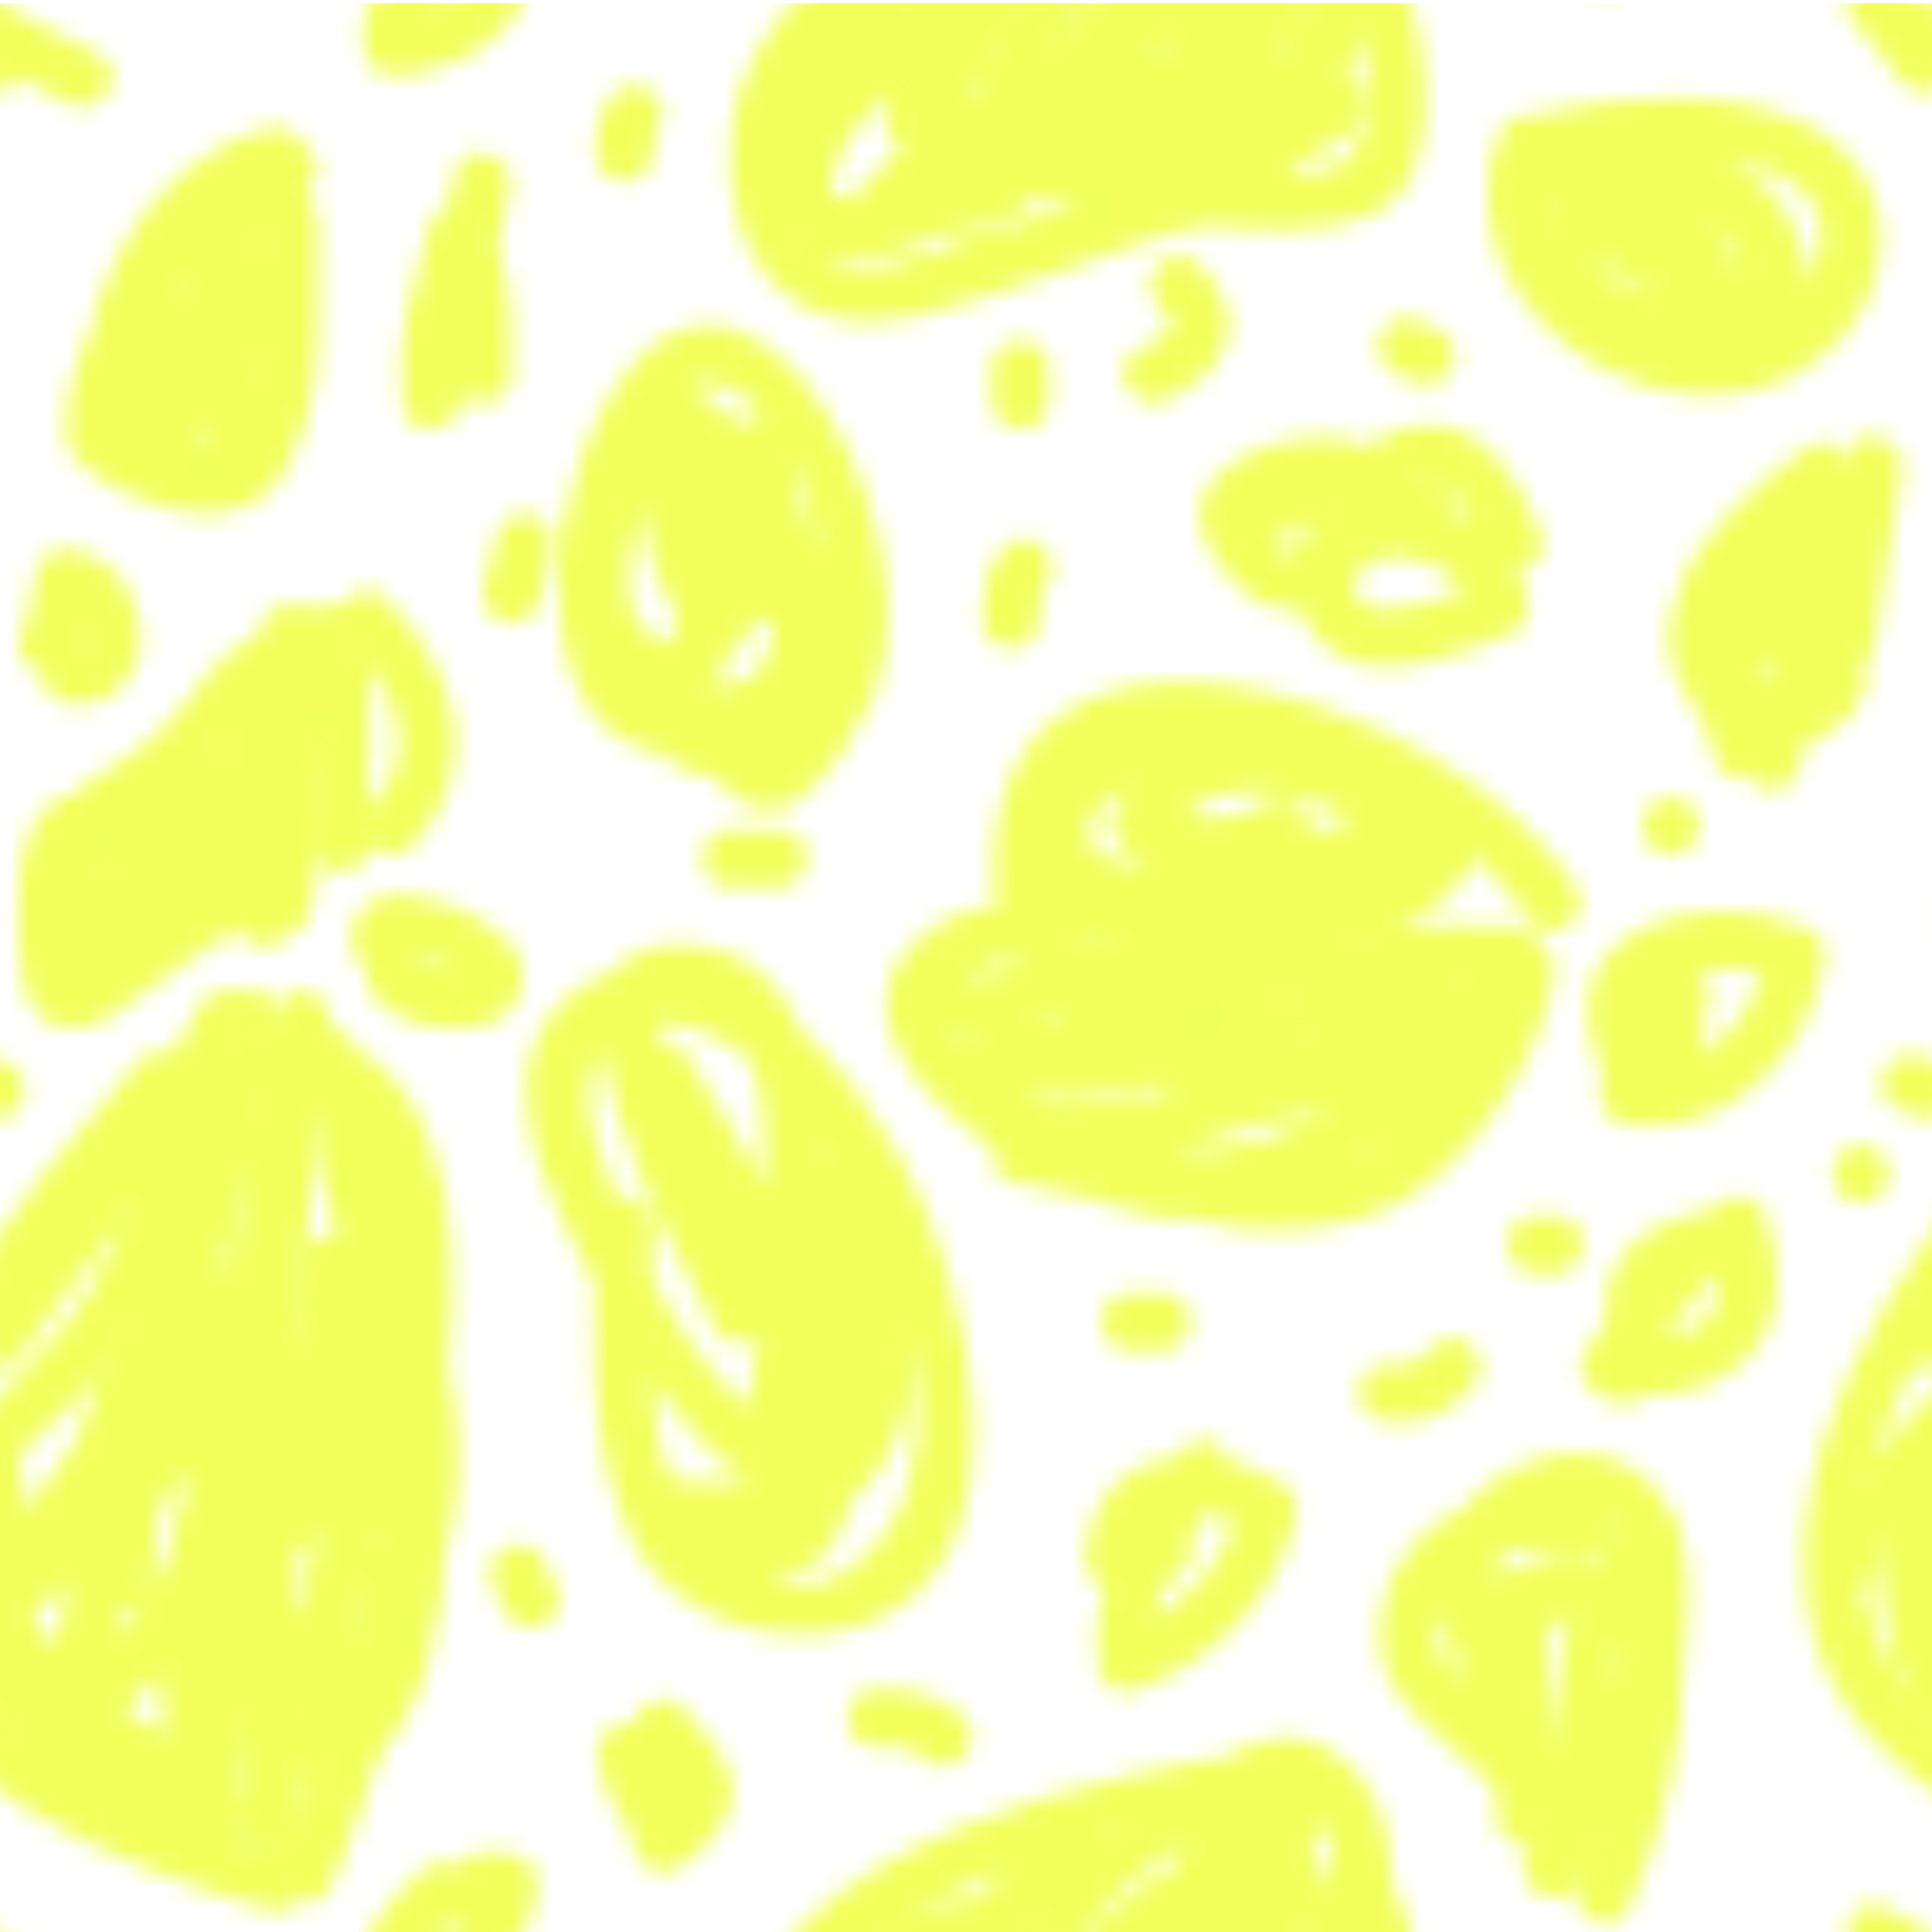 <?xml version="1.0" encoding="utf-8"?>
<!-- Generator: Adobe Illustrator 16.0.0, SVG Export Plug-In . SVG Version: 6.00 Build 0)  -->
<!DOCTYPE svg PUBLIC "-//W3C//DTD SVG 1.1//EN" "http://www.w3.org/Graphics/SVG/1.1/DTD/svg11.dtd">
<svg version="1.1" xmlns="http://www.w3.org/2000/svg" xmlns:xlink="http://www.w3.org/1999/xlink"
	 viewBox="0 0 100 100" xml:space="preserve">
<pattern  x="-1784" y="1148.171" width="100" height="100" patternUnits="userSpaceOnUse" id="UC_polkadots" viewBox="15.062 -115.532 100 100" overflow="visible">
	<g>
		<polygon fill="none" points="15.062,-115.532 115.062,-115.532 115.062,-15.532 15.062,-15.532 		"/>
		<g>
			<path fill="#F2FF5B" d="M52.078-13.542c4.705,8.891,23.781,10.971,26.741-0.357c0.26-0.995-0.475-1.83-1.446-1.899
				c-9.142-0.657-19.184,3.229-27.731,6.054c-1.685,0.557-1.25,2.761,0.398,2.946c4.832,0.544,8.241-1.292,10.113-5.769
				c0.412-0.984-0.593-1.811-1.446-1.898c-1.579-0.162-3.08-0.547-4.667-0.666c0,1,0,2,0,3c6.101-0.092,12.79-1.352,18.576,1.128
				c-0.18-0.684-0.359-1.368-0.538-2.052c-3.01,4.295-10.195,3.509-13.948,0.795c-1.57-1.137-3.065,1.468-1.514,2.59
				c5.223,3.778,14.134,3.721,18.052-1.871c0.429-0.611,0.173-1.748-0.538-2.052c-6.419-2.752-13.304-1.64-20.09-1.538
				c-1.955,0.029-1.908,2.855,0,3c1.578,0.118,3.097,0.504,4.667,0.666c-0.482-0.633-0.964-1.266-1.446-1.898
				c-1.468,3.508-3.943,3.935-7.221,3.565c0.133,0.982,0.266,1.964,0.398,2.946c8.282-2.736,18.098-6.582,26.935-5.946
				c-0.482-0.633-0.964-1.266-1.446-1.899c-2.28,8.727-17.786,6.203-21.259-0.357C53.763-16.767,51.174-15.25,52.078-13.542
				L52.078-13.542z"/>
			<path fill="#F2FF5B" d="M82.594-14.031c-0.685,2.291-0.719,4.693-0.721,7.065c-0.001,0.897,0.689,1.395,1.5,1.5
				c5.134,0.668,9.295-3.645,10.113-8.434c0.15-0.882-0.229-1.516-1.048-1.846c-2.782-1.124-6.272-1.148-8.91,0.382
				c-3.313,1.923-2.597,5.779-0.783,8.488c0.576,0.86,1.579,0.934,2.355,0.304c0.958-0.777,1.652-1.61,2.05-2.785
				c0.282-0.832,0.008-1.736,0.336-2.543c0.729-1.793-2.174-2.565-2.893-0.799c-0.229,0.562-0.272,1.156-0.276,1.758
				c-0.007,1.075-0.51,1.574-1.338,2.248c0.785,0.101,1.57,0.201,2.355,0.303c-1.136-1.697-1.942-3.568,0.229-4.666
				c1.809-0.914,4.289-0.519,6.077,0.203c-0.35-0.615-0.698-1.23-1.048-1.846c-0.617,3.611-3.305,6.742-7.221,6.232
				c0.5,0.5,1,1,1.5,1.5c0.002-2.113,0.004-4.227,0.613-6.268C86.041-15.092,83.146-15.88,82.594-14.031L82.594-14.031z"/>
			<path fill="#F2FF5B" d="M51.475-2.511c4.643,1.155,10.019,1.977,14.631,0.334c5.07-1.805,9.443-6.368,12.995-10.219
				c-0.854-0.354-1.707-0.707-2.561-1.061c-0.407,3.417-3.568,6.76-5.968,8.975c-2.626,2.424-10.076,2.285-11.586-1.374
				c-0.914,0.386-1.828,0.771-2.741,1.156c1.159,1.548,2.008,2.896,3.705,3.871c0.252-0.932,0.505-1.863,0.757-2.795
				c-3.55,0.268-7.293-2.207-9.971-4.292c-0.556-0.452-1.079-0.938-1.571-1.458c-0.312-0.396-0.623-0.79-0.934-1.185
				c0.405-2.713,1.707-3.78,3.905-3.201c-1.075,0.783-3.416,0.771-4.698,0.522c0,0.964,0,1.929,0,2.893
				c0.223-0.056,0.445-0.11,0.667-0.167c1.877-0.468,1.08-3.361-0.797-2.893c-0.223,0.056-0.445,0.111-0.667,0.167
				c-1.391,0.347-1.48,2.604,0,2.893c2.285,0.445,7.636,0.472,8.452-2.495c1.084-3.939-4.735-4.659-7.082-3.288
				c-9.903,5.788,6.373,15.98,12.695,15.504c1.428-0.107,2.124-2.009,0.757-2.795c-1.031-0.795-1.907-1.728-2.629-2.796
				c-0.926-1.236-3.444-0.547-2.741,1.156c2.203,5.337,8.772,5.803,13.699,4.343c4.712-1.397,9.193-8.094,9.747-12.741
				c0.157-1.322-1.733-1.958-2.561-1.061c-3.221,3.491-6.698,6.742-10.871,9.068c-3.97,2.214-9.682,1.078-13.837,0.045
				C50.394-5.87,49.598-2.977,51.475-2.511L51.475-2.511z"/>
			<path fill="#F2FF5B" d="M18.245-12.366c1.08,1.808,3.74,2.111,5.619,1.779c2.355-0.416,3.007-3.04,1.33-4.607
				c-1.383-1.293-3.451-2.024-5.309-2.193c-2.249-0.205-3.288,1.867-2.141,3.688c1.027,1.632,3.624,0.128,2.59-1.515
				c0.001,0.001-0.252-0.518-0.149-0.232c0.156,0.432-0.319,0.928-0.679,1.068c0.161-0.064-0.183-0.02,0.229-0.018
				c0.294,0.002,0.208,0.01,0.414,0.049c0.959,0.183,1.867,0.573,2.687,1.098c0.159,0.102,0.17,0.112,0.35,0.281
				c0.098,0.091,0.118,0.152,0.049-0.027c-0.232-0.603,0.534-0.564-0.164-0.479c-0.518,0.063-1.025,0.004-1.527-0.119
				c-0.202-0.05-0.385-0.112-0.567-0.206c-0.121-0.062-0.224-0.221-0.141-0.08C19.844-15.538,17.25-14.03,18.245-12.366
				L18.245-12.366z"/>
		</g>
		<g>
			<path fill="#F2FF5B" d="M114.594-108.567c1.031,5.403,2.449,10.717,3.369,16.146c0.736,4.346,3.149,16.366-2.988,18.01
				c0.633,0.481,1.266,0.964,1.898,1.446c0.807-7.806,2.522-15.463,2.667-23.333c-1,0-2,0-3,0c0,3.556,0,7.11,0,10.667
				c0,1.934,3,1.934,3,0c0-3.778,0-7.557,0-11.334c0-1.744-2.421-1.977-2.946-0.398c-1.333,4-2.667,8-4,12
				c0.964,0.266,1.929,0.531,2.893,0.797c0.74-4.592,1.895-9.065,2.054-13.731c0.065-1.936-2.935-1.929-3,0
				c-0.149,4.396-1.25,8.61-1.946,12.935c-0.304,1.884,2.271,2.664,2.893,0.797c1.333-4,2.667-8,4-12
				c-0.982-0.133-1.964-0.266-2.946-0.398c0,3.777,0,7.556,0,11.334c0,1.934,3,1.934,3,0c0-3.557,0-7.111,0-10.667
				c0-1.937-2.965-1.933-3,0c-0.145,7.862-1.861,15.534-2.667,23.333c-0.103,0.992,1.032,1.679,1.898,1.446
				c6.279-1.681,6.263-9.506,5.942-14.749c-0.479-7.854-2.761-15.409-4.228-23.096C117.124-111.264,114.232-110.457,114.594-108.567
				L114.594-108.567z"/>
			<path fill="#F2FF5B" d="M113.207-78.966c0,0.889,0,1.777,0,2.667c0,0.817,0.683,1.5,1.5,1.5s1.5-0.683,1.5-1.5
				c0-0.89,0-1.778,0-2.667c0-0.817-0.683-1.5-1.5-1.5S113.207-79.783,113.207-78.966L113.207-78.966z"/>
			<path fill="#F2FF5B" d="M118.207-20.299c-0.001-3.707-0.045-7.409-0.721-11.065c-0.351-1.9-3.242-1.094-2.893,0.797
				c0.625,3.385,0.612,6.839,0.613,10.269C115.208-18.364,118.208-18.364,118.207-20.299L118.207-20.299z"/>
			<path fill="#F2FF5B" d="M116.168-66.033c3.066-6.843,4.667-14.601,5.58-22.007c0.758-6.148,2.173-16.225-3.314-20.811
				c-0.991-0.828-2.518-0.32-2.561,1.061c-0.16,5.2,1.848,9.827,3.199,14.763c1.792,6.543-0.675,11.761-2.646,17.839
				c-0.599,1.846,2.299,2.629,2.893,0.797c1.532-4.724,3.519-9.113,3.491-14.16c-0.036-6.668-4.145-12.516-3.938-19.238
				c-0.854,0.354-1.707,0.707-2.561,1.061c4.857,4.059,3.07,14.059,2.327,19.468c-0.905,6.588-2.328,13.612-5.062,19.715
				C112.794-65.798,115.379-64.271,116.168-66.033L116.168-66.033z"/>
		</g>
		<g>
			<path fill="#F2FF5B" d="M60.979-59.905c6.669,7.094,13.027-6.449,8.494-11.841c-2.628-3.124-5.976-2.574-7.985,0.817
				c-1.832,3.092-2.734,7.47-2.228,11.029c0.208,1.459,2.643,1.415,2.893,0c0.593-3.354,1.643-6.521,4.644-8.438
				c-0.684-0.685-1.368-1.368-2.052-2.053c-1.235,2.697-1.318,5.56-2.151,8.358c-0.42,1.409,1.491,2.584,2.507,1.46
				c1.413-1.564,1.772-3.371,2.386-5.328c0.581-1.852-2.316-2.638-2.893-0.799c-0.434,1.383-0.613,2.896-1.614,4.006
				c0.836,0.486,1.671,0.973,2.507,1.459c0.751-2.523,0.738-5.217,1.849-7.642c0.578-1.263-0.672-2.935-2.052-2.053
				c-3.675,2.348-5.286,6.06-6.022,10.229c0.964,0,1.929,0,2.893,0c-0.311-2.183,0.366-4.66,1.042-6.709
				c0.52-1.578,1.686-4.656,3.581-2.867c1.796,1.695,1.395,4.247,0.711,6.387c-0.308,0.961-0.847,2.1-1.669,2.73
				c-1.04,0.799-1.979-0.084-2.718-0.869C61.773-63.438,59.656-61.313,60.979-59.905L60.979-59.905z"/>
			<path fill="#F2FF5B" d="M83.335-64.875c2.905-6.233,3.486-13.107,2.151-19.823c-0.28-1.41-2.048-1.294-2.741-0.357
				c-3.709,5.004-3.065,11.939-4.818,17.691c0.964,0.266,1.929,0.531,2.893,0.797c0.749-3.689,2.363-6.618,4.948-9.338
				c1.332-1.401-0.786-3.525-2.121-2.121c-2.907,3.059-4.877,6.509-5.72,10.662c-0.383,1.885,2.325,2.66,2.893,0.797
				c1.661-5.451,1.018-12.254,4.516-16.975c-0.913-0.119-1.827-0.238-2.741-0.357c1.166,5.865,0.693,12.056-1.849,17.51
				C79.933-64.647,82.519-63.123,83.335-64.875L83.335-64.875z"/>
			<path fill="#F2FF5B" d="M76.594-56.698c-3.59,9.978,11.047,18.162,17.905,10.363c3.206-3.646,2.332-9.074-2.099-11.025
				c-4.229-1.863-9.7-1.426-14.092-0.385c-1.003,0.238-1.301,1.366-0.896,2.203c2.523,5.226,8.244,8.521,13.961,8.743
				c0.769,0.03,1.564-0.706,1.5-1.5c-0.438-5.353-4.299-8.956-9.749-7.25c-3.84,1.202-6.584,5.832-2.459,8.61
				c3.467,2.334,11.54,3.886,11.632-2.39c0.094-6.403-7.981-7.914-12.655-6.417c-1.061,0.34-1.488,1.685-0.662,2.507
				c2.354,2.345,4.712,4.237,7.995,5.052c1.355,0.337,2.241-1.032,1.693-2.203c-1.424-3.045-3.821-4.348-6.896-5.355
				c-1.844-0.604-2.627,2.293-0.797,2.893c2.372,0.778,3.989,1.595,5.104,3.978c0.564-0.735,1.129-1.47,1.693-2.204
				c-2.799-0.694-4.673-2.291-6.671-4.28c-0.221,0.835-0.441,1.671-0.662,2.507c3.172-1.016,6.833-0.831,8.568,2.412
				c2.099,3.92-4.495,2.164-5.962,1.447c-2.795-1.365-0.781-3.144,1.268-3.785c3.322-1.04,5.307,1.364,5.561,4.479
				c0.5-0.5,1-1,1.5-1.5c-4.723-0.183-9.305-2.979-11.371-7.257c-0.299,0.734-0.598,1.469-0.896,2.203
				c4.426-1.049,17.044-2.082,13.64,5.797c-1.457,3.371-6.291,2.909-9.038,1.918c-3.829-1.381-5.582-4.979-4.221-8.762
				C80.144-57.725,77.243-58.504,76.594-56.698L76.594-56.698z"/>
			<path fill="#F2FF5B" d="M60.313-88.692c-2.653,3.369-5.071,6.992-4.386,11.459c0.117,0.765,1.141,1.305,1.845,1.047
				c4.128-1.502,7.38-4.692,8.382-9.047c0.155-0.674-0.098-1.326-0.689-1.694c-4.201-2.612-9.989-1.839-10.257,3.962
				c-0.023,0.518,0.302,1.043,0.743,1.295c0.874,0.501,1.669,0.785,2.672,0.54c0.415-0.101,0.772-0.411,1.065-0.702
				c0.464-0.459,0.607-0.496,0.084-0.354c1.864-0.508,1.072-3.402-0.797-2.893c-0.395,0.107-0.665,0.296-0.976,0.553
				c-0.126,0.156-0.25,0.314-0.372,0.475c-0.167,0.325-0.222,0.256-0.163-0.209c0.248,0.432,0.495,0.863,0.743,1.295
				c0.159-3.447,3.66-2.666,5.743-1.371c-0.229-0.564-0.46-1.129-0.689-1.694c-0.759,3.301-3.12,5.8-6.286,6.952
				c0.615,0.35,1.229,0.699,1.845,1.048c-0.491-3.2,1.752-6.175,3.614-8.54C63.616-88.073,61.509-90.212,60.313-88.692
				L60.313-88.692z"/>
			<path fill="#F2FF5B" d="M95.373-101.466c1.935,0,1.935-3,0-3S93.438-101.466,95.373-101.466L95.373-101.466z"/>
			<path fill="#F2FF5B" d="M89.04-101.132c-2.234,0.04-4.816,0.563-6.129,2.576c-1.305,2-0.792,4.324,0.167,6.347
				c0.217,0.458,0.805,0.755,1.295,0.743c2.31-0.053,4.346-0.746,5.729-2.666c1.337-1.854,1.023-4.531,0.384-6.566
				c-0.297-0.943-1.33-1.366-2.203-0.896c-3.146,1.695-5.272,4.974-7.205,7.871c-0.359,0.538-0.238,1.385,0.234,1.817
				c0.63,0.576,1.344,1.072,2.239,0.825c0.417-0.114,0.758-0.415,0.995-0.766c0.356-0.526,0.326-0.347-0.174-0.286
				c1.896-0.229,1.918-3.232,0-3c-0.702,0.084-1.154,0.248-1.713,0.693c-0.193,0.153-0.338,0.421-0.461,0.633
				c-0.057,0.098-0.311,0.376-0.107,0.219c0.354-0.146,0.707-0.293,1.061-0.439c0.094,0,0.188,0,0.281,0
				c0.078,0.605,0.156,1.212,0.234,1.817c1.649-2.472,3.443-5.347,6.129-6.795c-0.734-0.299-1.469-0.597-2.203-0.896
				c0.365,1.164,0.707,2.57,0.199,3.754c-0.585,1.366-2.082,1.649-3.42,1.68c0.432,0.248,0.863,0.495,1.295,0.743
				c-0.429-0.906-0.948-2.313-0.234-3.229c0.817-1.049,2.391-1.159,3.606-1.181C90.973-98.167,90.976-101.167,89.04-101.132
				L89.04-101.132z"/>
			<path fill="#F2FF5B" d="M96.153-82.567c1.745-5.407,7.119-7.631,9.849-12.308c2.812-4.817,2.983-10.595,6-15.334
				c1.043-1.637-1.555-3.141-2.59-1.514c-3.169,4.978-3.047,11.513-6.638,16.157c-3.301,4.271-7.78,6.828-9.514,12.201
				C92.665-81.519,95.563-80.733,96.153-82.567L96.153-82.567z"/>
			<path fill="#F2FF5B" d="M112.04-109.466c1.935,0,1.935-3,0-3S110.105-109.466,112.04-109.466L112.04-109.466z"/>
			<path fill="#F2FF5B" d="M113.261-111.364c-3.335,13.997-3.463,28.606-1.334,42.797c0.256,1.707,2.955,1.25,2.946-0.398
				c-0.064-11.645-1.251-23.368,0.613-34.934c0.305-1.893-2.586-2.704-2.893-0.799c-1.911,11.857-0.786,23.795-0.721,35.732
				c0.982-0.133,1.964-0.266,2.946-0.398c-2.044-13.631-1.867-27.766,1.334-41.203C116.602-112.448,113.709-113.246,113.261-111.364
				L113.261-111.364z"/>
			<path fill="#F2FF5B" d="M108.54-96.966c0,6.666,0,13.334,0,20c0,1.935,2.998,1.935,3,0c0.005-4.585,0.002-9.158,1.279-13.602
				c0.536-1.865-2.337-2.645-2.893-0.797c-2.275,7.554-4.38,15.104-0.515,22.489c0.432-0.753,0.863-1.505,1.295-2.257
				c-5.822,0.264-10.779-3.96-11.167-9.834c-0.854,0.354-1.707,0.707-2.561,1.061c3.544,4.298,6.94,8.591,12.662,9.719
				c1.031,0.204,1.785-0.436,1.898-1.445c0.57-5.104,0.664-10.204,0.667-15.334c0.001-1.719-2.46-2.01-2.946-0.398
				c-1.247,4.134-2.765,8.134-6.645,10.437c0.752,0.432,1.505,0.864,2.257,1.296c0.206-6.857,2.434-13.652,5.129-19.91
				c-0.932-0.252-1.863-0.504-2.795-0.757c0.471,3.646-0.275,6.296-2.462,9.243c0.863,0.504,1.727,1.01,2.59,1.514
				c1.186-2.502,2.108-5.012,2.818-7.691c0.364-1.373-1.498-2.652-2.507-1.459c-3.315,3.918-6.688,7.624-8.901,12.303
				c0.913,0.119,1.827,0.239,2.741,0.358c-0.665-1.914-1.174-3.536-1.279-5.601c-0.074-1.452-2.019-2.098-2.795-0.758
				c-1.637,2.824-1.09,4.963-0.872,8.091c0.063,0.903,0.922,1.796,1.898,1.446c7.479-2.675,8.638-14.459,11.563-20.689
				c-0.914-0.385-1.827-0.771-2.741-1.156c-0.223,0.89-0.444,1.778-0.667,2.667c0.964,0.267,1.929,0.532,2.893,0.798
				c0.644-3.928,1.59-7.639,3.849-10.976c-0.913-0.385-1.827-0.771-2.741-1.155c-2.127,9.325-5.889,18.127-6.721,27.732
				c-0.167,1.928,2.834,1.912,3,0c0.808-9.319,4.55-17.887,6.613-26.936c0.387-1.694-1.789-2.563-2.741-1.155
				c-2.396,3.538-3.466,7.507-4.151,11.691c-0.306,1.868,2.414,2.71,2.893,0.798c0.223-0.889,0.445-1.777,0.667-2.666
				c0.399-1.598-1.997-2.742-2.741-1.156c-1.273,2.712-2.196,5.565-3.189,8.388c-1.182,3.359-2.773,9.561-6.581,10.923
				c0.633,0.482,1.266,0.964,1.898,1.446c-0.163-2.342-0.861-4.292,0.462-6.576c-0.932-0.253-1.863-0.505-2.795-0.757
				c0.116,2.275,0.639,4.247,1.387,6.398c0.387,1.113,2.141,1.627,2.741,0.358c2.102-4.438,5.289-7.98,8.433-11.696
				c-0.836-0.486-1.671-0.973-2.507-1.46c-0.648,2.446-1.427,4.677-2.516,6.976c-0.839,1.771,1.444,3.059,2.59,1.514
				c2.528-3.406,3.416-6.542,2.872-10.757c-0.163-1.265-2.126-2.312-2.795-0.757c-2.918,6.774-5.315,13.992-5.539,21.424
				c-0.034,1.141,1.299,1.863,2.257,1.295c4.576-2.716,6.543-7.32,8.023-12.23c-0.982-0.133-1.964-0.266-2.946-0.398
				c-0.003,5.13-0.097,10.23-0.667,15.334c0.633-0.482,1.266-0.965,1.898-1.447c-5.194-1.024-8.161-5.096-11.338-8.947
				c-0.825-1.001-2.644-0.192-2.561,1.061c0.49,7.434,6.643,13.174,14.167,12.834c1.162-0.053,1.834-1.227,1.295-2.258
				c-3.438-6.571-1.182-13.539,0.817-20.178c-0.964-0.266-1.929-0.531-2.893-0.797c-1.351,4.698-1.381,9.543-1.387,14.398
				c1,0,2,0,3,0c0-6.666,0-13.334,0-20C111.54-98.9,108.54-98.9,108.54-96.966L108.54-96.966z"/>
			<path fill="#F2FF5B" d="M14.594-108.567c1.031,5.403,2.449,10.717,3.369,16.146c0.736,4.346,3.149,16.366-2.988,18.01
				c0.633,0.481,1.266,0.964,1.898,1.446c0.807-7.806,2.522-15.463,2.667-23.333c-1,0-2,0-3,0c0,3.556,0,7.11,0,10.667
				c0,1.934,3,1.934,3,0c0-3.778,0-7.557,0-11.334c0-1.744-2.421-1.977-2.946-0.398c-1.333,4-2.667,8-4,12
				c0.964,0.266,1.929,0.531,2.893,0.797c0.74-4.592,1.895-9.065,2.054-13.731c0.065-1.936-2.935-1.929-3,0
				c-0.149,4.396-1.25,8.61-1.946,12.935c-0.304,1.884,2.271,2.664,2.893,0.797c1.333-4,2.667-8,4-12
				c-0.982-0.133-1.964-0.266-2.946-0.398c0,3.777,0,7.556,0,11.334c0,1.934,3,1.934,3,0c0-3.557,0-7.111,0-10.667
				c0-1.937-2.965-1.933-3,0c-0.145,7.862-1.861,15.534-2.667,23.333c-0.103,0.992,1.032,1.679,1.898,1.446
				c6.279-1.681,6.263-9.506,5.942-14.749c-0.479-7.854-2.761-15.409-4.228-23.096C17.124-111.264,14.232-110.457,14.594-108.567
				L14.594-108.567z"/>
			<path fill="#F2FF5B" d="M13.207-78.966c0,0.889,0,1.777,0,2.667c0,0.817,0.683,1.5,1.5,1.5s1.5-0.683,1.5-1.5
				c0-0.89,0-1.778,0-2.667c0-0.817-0.683-1.5-1.5-1.5S13.207-79.783,13.207-78.966L13.207-78.966z"/>
			<path fill="#F2FF5B" d="M16.979-30.571c2.39,2.494,4.015,5.623,1.333,8.545c-1.306,1.422,0.811,3.549,2.121,2.121
				c3.848-4.19,2.268-9.029-1.333-12.787C17.761-34.093,15.642-31.968,16.979-30.571L16.979-30.571z"/>
			<path fill="#F2FF5B" d="M17.373-19.466c1.935,0,1.935-3,0-3S15.438-19.466,17.373-19.466L17.373-19.466z"/>
			<path fill="#F2FF5B" d="M16.707-18.799c1.935,0,1.935-3,0-3S14.772-18.799,16.707-18.799L16.707-18.799z"/>
			<path fill="#F2FF5B" d="M18.207-20.299c-0.001-3.707-0.045-7.409-0.721-11.065c-0.351-1.9-3.242-1.094-2.893,0.797
				c0.625,3.385,0.612,6.839,0.613,10.269C15.208-18.364,18.208-18.364,18.207-20.299L18.207-20.299z"/>
			<path fill="#F2FF5B" d="M18.207-24.966c0-1.556,0-3.111,0-4.666c0-1.936-3-1.936-3,0c0,1.555,0,3.11,0,4.666
				C15.207-23.031,18.207-23.031,18.207-24.966L18.207-24.966z"/>
			<path fill="#F2FF5B" d="M111.927-29.364c-0.814,2.33-1.924,4.561-2.054,7.065c-0.049,0.95,0.999,1.737,1.898,1.446
				c4.33-1.4,4.27-6.819,3.715-10.512c-0.219-1.462-2.63-1.414-2.893,0c-0.628,3.376-0.769,6.766,0,10.131
				c0.431,1.886,3.322,1.086,2.893-0.798c-0.644-2.821-0.526-5.705,0-8.536c-0.964,0-1.929,0-2.893,0
				c0.275,1.836,0.737,6.06-1.619,6.822c0.633,0.482,1.266,0.964,1.898,1.446c0.113-2.179,1.237-4.238,1.946-6.269
				C115.459-30.398,112.561-31.179,111.927-29.364L111.927-29.364z"/>
			<path fill="#F2FF5B" d="M92.153-23.899c1.327-5.129,3.114-10.102,5.182-14.976c-0.913-0.386-1.827-0.771-2.741-1.156
				c-0.641,2.858-0.806,5.788-1.333,8.667c-0.347,1.891,2.544,2.698,2.893,0.797c0.527-2.877,0.693-5.812,1.333-8.666
				c0.354-1.578-2.05-2.787-2.741-1.156c-2.17,5.116-4.091,10.307-5.484,15.691C88.775-22.823,91.669-22.028,92.153-23.899
				L92.153-23.899z"/>
			<path fill="#F2FF5B" d="M94.04-26.799c1.935,0,1.935-3,0-3S92.105-26.799,94.04-26.799L94.04-26.799z"/>
			<path fill="#F2FF5B" d="M104.13-60.928c-2.489-1.245-4.999-2.475-7.333-4c-1.466-0.958-2.966,1.153-1.817,2.356
				c0.892,0.934,1.658,1.998,2.433,3.029c1.146,1.527,3.753,0.035,2.59-1.514c-0.926-1.232-1.836-2.521-2.901-3.637
				c-0.605,0.785-1.212,1.57-1.817,2.355c2.334,1.524,4.844,2.754,7.333,4C104.341-57.474,105.86-60.062,104.13-60.928
				L104.13-60.928z"/>
			<path fill="#F2FF5B" d="M80.668-17.723c-6.249-10.124-31.746-18.229-30.128,0.757c0.053,0.616,0.413,1.334,1.102,1.446
				c6.649,1.092,18.313,3.78,23.181-2.812c4.74-6.418-8.359-8.765-12.35-8.559c-4.258,0.221-13.548,3.647-8.873,9.332
				c3.664,4.457,15.458-0.389,19.506-1.962c1.217-0.473,1.5-1.981,0.358-2.741c-5.162-3.439-12.816-5.758-16.719,0.538
				c-0.438,0.706-0.145,1.634,0.538,2.052c3.155,1.935,5.582,1.531,8.847,0c1.751-0.82,0.227-3.406-1.514-2.59
				c-1.841,1.254-3.78,1.254-5.819,0c0.18,0.684,0.359,1.368,0.538,2.052c2.965-4.782,9.089-1.811,12.615,0.538
				c0.119-0.914,0.238-1.828,0.358-2.741c-3.434,1.335-6.993,2.345-10.615,3.01c-1.331,0.245-5.972,1.131-6.262-1.039
				c-0.349-2.606,5.53-3.294,7.041-3.448c2.168-0.219,4.053,0.262,6.136,0.768c0.747,0.182,4.683,1.232,4.065,2.68
				c-0.551,1.288-3.305,2.275-4.365,2.697c-4.524,1.797-11.279,0.086-15.87-0.667c0.367,0.481,0.734,0.964,1.102,1.446
				c-1.317-15.464,19.807-6.906,24.538,0.757C79.092-14.566,81.688-16.071,80.668-17.723L80.668-17.723z"/>
			<path fill="#F2FF5B" d="M52.078-113.542c4.705,8.891,23.781,10.971,26.741-0.357c0.26-0.995-0.475-1.83-1.446-1.899
				c-9.142-0.657-19.184,3.229-27.731,6.054c-1.685,0.557-1.25,2.761,0.398,2.946c4.832,0.544,8.241-1.292,10.113-5.769
				c0.412-0.984-0.593-1.811-1.446-1.898c-1.579-0.162-3.08-0.547-4.667-0.666c0,1,0,2,0,3c6.101-0.092,12.79-1.352,18.576,1.128
				c-0.18-0.684-0.359-1.368-0.538-2.052c-3.01,4.295-10.195,3.509-13.948,0.795c-1.57-1.137-3.065,1.468-1.514,2.59
				c5.223,3.778,14.134,3.721,18.052-1.871c0.429-0.611,0.173-1.748-0.538-2.052c-6.419-2.752-13.304-1.64-20.09-1.538
				c-1.955,0.029-1.908,2.855,0,3c1.578,0.118,3.097,0.504,4.667,0.666c-0.482-0.633-0.964-1.266-1.446-1.898
				c-1.468,3.508-3.943,3.935-7.221,3.565c0.133,0.982,0.266,1.964,0.398,2.946c8.282-2.736,18.098-6.582,26.935-5.946
				c-0.482-0.633-0.964-1.266-1.446-1.899c-2.28,8.727-17.786,6.203-21.259-0.357C53.763-116.767,51.174-115.25,52.078-113.542
				L52.078-113.542z"/>
			<path fill="#F2FF5B" d="M50.078-112.39c-2.969,6.016-0.153,9.629,6.395,8.75c5.964-0.8,13.328-3.214,18.324-6.697
				c0.937-0.653,1.054-2.522-0.358-2.742c-6.991-1.086-13.317,2.407-20.13,3.334c-1.91,0.26-1.094,3.15,0.797,2.893
				c6.133-0.834,12.264-4.309,18.536-3.334c-0.12-0.913-0.239-1.827-0.358-2.741c-3.305,2.304-7.555,3.655-11.341,4.893
				c-2.393,0.782-4.878,1.437-7.398,1.585c-3.446,0.203-3.163-1.817-1.876-4.425C53.521-112.604,50.935-114.124,50.078-112.39
				L50.078-112.39z"/>
			<path fill="#F2FF5B" d="M29.873-100.299c-0.047,5.511-0.578,11.191,1.903,16.292c2.022,4.156,7.679,5.82,11.849,4.436
				c9.283-3.084,5.486-18.119,2.135-24.044c-2.393-4.229-5.863-8.488-10.644-9.98c-3.313-1.034-7.425,0.874-8.504,4.157
				c-1.296,3.943,1.621,9.183,3.389,12.507c1.85,3.479,4.442,7.857,7.949,9.928c0.812,0.479,1.98,0.05,2.203-0.896
				c1.459-6.2,4.997-26.747-5.807-26.955c-9.566-0.184-0.063,16.455,1.731,19.979c0.672,1.319,2.872,0.714,2.795-0.757
				c-0.256-4.908-2.045-9.077-4.205-13.424c-0.863,0.504-1.727,1.01-2.59,1.514c3.834,6.291,8.085,12.206,7.795,19.91
				c-0.074,1.969,2.797,1.878,3,0c0.535-4.955-0.108-9.612-1.387-14.399c-0.914,0.386-1.828,0.771-2.741,1.156
				c1.392,3.022,1.788,6.583,1.907,9.866c0.061,1.666-0.09,3.316-0.57,4.914c-0.845,2.806-3.689,0.468-4.981-0.598
				c-0.354,0.854-0.707,1.707-1.061,2.561c4.381,0.374,8.878-0.233,11.132-4.433c2.375-4.425-0.005-10.37-1.837-14.491
				c-0.784-1.766-3.368-0.237-2.59,1.514c1.403,3.157,2.687,6.636,2.204,10.15c-0.608,4.436-5.459,4.555-8.909,4.26
				c-1.262-0.108-2.048,1.746-1.061,2.561c3.798,3.135,8.466,4.355,10.187-1.361c1.492-4.96,0.296-11.84-1.831-16.457
				c-0.728-1.581-3.169-0.443-2.741,1.156c1.214,4.546,1.785,8.918,1.279,13.602c1,0,2,0,3,0c0.312-8.267-4.067-14.636-8.205-21.424
				c-1.015-1.665-3.445-0.207-2.59,1.514c1.923,3.871,3.566,7.537,3.795,11.91c0.932-0.253,1.863-0.506,2.795-0.758
				c-1.178-2.314-2.36-4.616-3.412-6.992c-0.837-1.893-4.469-10.283,0.64-8.018c3.323,1.475,2.765,8.939,2.711,11.783
				c-0.069,3.654-0.509,7.359-1.346,10.918c0.734-0.299,1.469-0.597,2.203-0.896c-4.686-2.767-8.052-10.214-9.571-15.159
				c-1.281-4.172,1.204-7.482,5.802-5.447c3.324,1.471,5.673,5.121,7.476,8.099c2.997,4.952,5.774,15.165,0.072,19.386
				c-4.747,3.514-9.267-2.633-10.089-6.565c-0.745-3.56-0.311-7.41-0.28-11.018C32.89-102.234,29.89-102.232,29.873-100.299
				L29.873-100.299z"/>
			<path fill="#F2FF5B" d="M30.313-71.905c-0.188-0.228-0.195-0.359-0.104-0.011c0.064,0.242,0.112,0.488,0.176,0.73
				c0.178,0.674,0.539,1.345,1.144,1.724c0.676,0.423,1.487,0.421,2.22,0.149c0.876-0.325,2.199-1.026,2.462-1.995
				c1.059-3.903-7.699-2.477-5.465,0.433c0.919,1.197,2.645,0.8,2.795-0.757c0.002-0.02,0.004-0.037,0.005-0.056
				c-0.146,0.354-0.293,0.707-0.438,1.061c0.005-0.007,0.01-0.013,0.015-0.02c-0.605,0.078-1.211,0.156-1.817,0.234
				c-0.452-0.536-0.598-0.673-0.438-0.408c0.009,0.016,0.155,0.354,0.074,0.155c0.154,0.381,0.292,0.769,0.432,1.155
				c0.191,0.534,0.376,1.071,0.556,1.61c0.286,0.855,1.365,1.477,2.203,0.896c1.536-1.063,3.109-2.438,2.795-4.493
				c-0.223-1.457-1.461-2.412-2.257-3.559c-1.095-1.577-3.696-0.08-2.59,1.514c0.519,0.748,1.171,1.391,1.684,2.139
				c0.537,0.784-0.396,1.289-1.146,1.81c0.734,0.299,1.469,0.597,2.203,0.896c-0.226-0.675-0.46-1.348-0.703-2.018
				c-0.274-0.753-0.533-1.868-1.298-2.287c-0.542-0.296-1.396-0.295-1.818,0.235c-0.301,0.378-0.413,0.651-0.46,1.136
				c0.932-0.253,1.863-0.506,2.795-0.758c0.206,0.931,0.005,1.533-0.603,1.811c0.167-0.031,0.193-0.04,0.078-0.026
				c0.313-0.038,0.63-0.03,0.943-0.015c0.204,0.018,0.242,0.02,0.115,0.008c0.049,0.012,0.097,0.022,0.145,0.033
				c-0.687-0.313-0.814-1.014-0.384-2.102c-0.152,0.117-0.797,0.561-0.838,0.566c0.259-0.033,0.488,0.201,0.577,0.414
				c-0.096-0.23-0.144-0.484-0.199-0.727c-0.139-0.604-0.336-1.117-0.736-1.6C31.197-75.517,29.087-73.382,30.313-71.905
				L30.313-71.905z"/>
			<path fill="#F2FF5B" d="M22.594-54.698c-0.682,3.829-1.866,7.533-2.667,11.334c0.964,0,1.929,0,2.893,0
				c-0.426-2.764,0.632-5.256,1.334-7.869c-0.836,0.221-1.671,0.441-2.507,0.662c1.292,1.521,0.892,4.427,0.894,6.272
				c0.002,1.935,3.002,1.935,3,0c-0.003-2.87,0.195-6.076-1.772-8.394c-0.744-0.878-2.231-0.364-2.507,0.661
				c-0.869,3.238-1.857,6.069-1.334,9.464c0.228,1.478,2.599,1.396,2.893,0c0.802-3.801,1.985-7.504,2.667-11.332
				C25.823-55.792,22.933-56.601,22.594-54.698L22.594-54.698z"/>
			<path fill="#F2FF5B" d="M78.819-36.031c-1.004-2.676-2.938-6.017-6.294-5.647c-2.534,0.277-4.515,2.328-5.568,4.537
				c-1.002,2.098-1.406,4.966,0.477,6.719c2.687,2.502,7.232,0.641,10.03-0.581c0.62-0.271,0.833-1.097,0.689-1.694
				c-1.106-4.595-5.708-5.651-9.845-5.047c-1.909,0.279-1.095,3.169,0.797,2.893c2.555-0.373,5.469,0.102,6.155,2.953
				c0.229-0.565,0.46-1.13,0.689-1.694c-1.665,0.726-5.201,2.038-6.396,1.05c-0.374-0.311-0.452-0.64-0.453-1.258
				c0-0.594,0.23-1.375,0.522-1.986c0.653-1.369,1.745-2.576,3-2.891c0.334-0.083,0.913-0.021,1.409,0.383
				c0.937,0.766,1.479,1.957,1.894,3.063C76.6-33.439,79.5-34.216,78.819-36.031L78.819-36.031z"/>
			<path fill="#F2FF5B" d="M59.464-43.004c1.347-0.692,2.633-1.567,3.131-3.063c0.494-1.482-0.525-2.952-1.494-3.959
				c-1.344-1.396-3.462,0.728-2.121,2.121c0.287,0.299,0.516,0.574,0.711,0.938c-0.009-0.016-0.047,0.25,0.033,0.074
				c-0.291,0.639-1.199,1.003-1.773,1.299C56.229-44.708,57.747-42.12,59.464-43.004L59.464-43.004z"/>
			<path fill="#F2FF5B" d="M52.873-31.632c0-0.148,0.001-0.297,0.005-0.445c0.002-0.089,0.054-0.707,0.014-0.418
				c0.026-0.192,0.073-0.379,0.126-0.565c0.06-0.169,0.061-0.181,0.005-0.037c0.026-0.059,0.275-0.356,0.078-0.141
				c0.551-0.604,0.598-1.523,0-2.121c-0.558-0.558-1.57-0.604-2.121,0c-0.939,1.03-1.105,2.386-1.106,3.728
				c-0.001,0.817,0.683,1.5,1.5,1.5C52.191-30.132,52.872-30.814,52.873-31.632L52.873-31.632z"/>
			<path fill="#F2FF5B" d="M34.979-24.571c0.961,0.979,1.816,2.293,3.212,2.672c2.024,0.549,3.512-1.561,4.477-2.976
				c0.362-0.53,0.238-1.394-0.234-1.817c-0.63-0.566-1.275-0.961-2.09-1.201c-0.709-0.209-1.529-0.071-2.214-0.367
				c-0.75-0.325-1.603-0.23-2.052,0.538c-0.376,0.641-0.213,1.728,0.538,2.052c0.635,0.275,1.212,0.447,1.9,0.527
				c0.671,0.078,1.27,0.1,1.796,0.572c-0.078-0.606-0.156-1.212-0.234-1.818c-0.359,0.526-0.725,1.017-1.188,1.457
				c-0.052,0.049-0.307,0.173-0.139,0.111c0.081-0.012,0.16-0.002,0.237,0.029c-0.166-0.049-0.178-0.05-0.037-0.004
				c-0.553-0.281-1.293-1.328-1.852-1.896C35.744-28.075,33.624-25.952,34.979-24.571L34.979-24.571z"/>
			<path fill="#F2FF5B" d="M82.594-114.031c-0.685,2.291-0.719,4.693-0.721,7.065c-0.001,0.897,0.689,1.395,1.5,1.5
				c5.134,0.668,9.295-3.645,10.113-8.434c0.15-0.882-0.229-1.516-1.048-1.846c-2.782-1.124-6.272-1.148-8.91,0.382
				c-3.313,1.923-2.597,5.779-0.783,8.488c0.576,0.86,1.579,0.934,2.355,0.304c0.958-0.777,1.652-1.61,2.05-2.785
				c0.282-0.832,0.008-1.736,0.336-2.543c0.729-1.793-2.174-2.565-2.893-0.799c-0.229,0.562-0.272,1.156-0.276,1.758
				c-0.007,1.075-0.51,1.574-1.338,2.248c0.785,0.101,1.57,0.201,2.355,0.303c-1.136-1.697-1.942-3.568,0.229-4.666
				c1.809-0.914,4.289-0.519,6.077,0.203c-0.35-0.615-0.698-1.23-1.048-1.846c-0.617,3.611-3.305,6.742-7.221,6.232
				c0.5,0.5,1,1,1.5,1.5c0.002-2.113,0.004-4.227,0.613-6.268C86.041-115.092,83.146-115.88,82.594-114.031L82.594-114.031z"/>
			<path fill="#F2FF5B" d="M82.438-82.412c-1.433-0.229-5.385-1.593-5.845,1.048c-0.709,4.072-0.605,8.051,0,12.131
				c0.264,1.775,2.823,1.174,2.946-0.398c0.27-3.443-1.51-6.854-2.402-10.102c-0.522-1.903-0.979-4.271,1.301-5.119
				c1.247-0.463,3.248-1.053,4.184,0.266c2.47,3.48-0.678,11.601-2.544,14.864c0.785-0.102,1.57-0.202,2.355-0.304
				c-2.021-1.912-4.271-3.578-6.32-5.464c-0.862-0.793-2.124-1.796-2.578-2.911c-0.347-0.849,0.633-2.693,1.01-3.363
				c1.167-2.07,3.488-2.165,5.405-1.239c1.733,0.838,3.256-1.749,1.514-2.59c-5.231-2.528-11.905,1.326-10.87,7.694
				c0.331,2.037,2.555,3.756,3.967,5.054c1.86,1.711,3.918,3.204,5.752,4.94c0.694,0.658,1.865,0.555,2.355-0.304
				c2.616-4.572,6.558-15.815,0.883-19.521c-3.143-2.051-8.295,0.213-9.569,3.404c-1.887,4.727,2.931,9.943,2.559,14.693
				c0.982-0.133,1.964-0.267,2.946-0.399c-0.306-2.061-0.44-4.075-0.44-6.153c0.016-0.824,0.064-1.646,0.148-2.468
				c0.157-1.941,1.463-1.024,2.447-0.867C83.533-79.217,84.345-82.107,82.438-82.412L82.438-82.412z"/>
			<path fill="#F2FF5B" d="M113.283-56.261c-4.246,2.698-8.033,5.783-9.95,10.561c-0.519,1.293-1.516,4.633-0.354,5.795
				c1.402,1.402,3.949,2.451,5.899,2.738c7.583,1.115,6.67-10.608,6.661-15.132c-0.003-1.755-2.403-1.962-2.946-0.399
				c-1.275,3.671-2.929,7.152-5.614,10.006c0.854,0.354,1.707,0.707,2.561,1.061c-0.109-1.701-0.45-3.229-0.054-4.936
				c0.38-1.634-1.873-2.666-2.741-1.155c-2.282,3.966-0.307,12.333,5.544,9.126c5.176-2.837,2.658-12.438,2.584-17.035
				c-0.016-0.979-0.945-1.703-1.898-1.447c-7.24,1.942-10.284,9.883-9.768,16.78c0.144,1.917,3.145,1.931,3,0
				c-0.414-5.531,1.597-12.286,7.564-13.888c-0.633-0.481-1.266-0.964-1.898-1.445c0.054,3.313,0.489,6.602,0.418,9.922
				c-0.028,1.291-0.212,5.168-2.461,4.816c-2.072-0.324-1.063-4.327-0.495-5.315c-0.913-0.385-1.827-0.771-2.741-1.155
				c-0.459,1.975-0.182,3.738-0.054,5.732c0.08,1.239,1.609,2.071,2.561,1.061c3.044-3.234,4.94-7.168,6.386-11.328
				c-0.982-0.134-1.964-0.267-2.946-0.399c0.006,3.021,0.148,6.103-0.438,9.081c-0.9,4.571-4.344,2.914-7.305,0.957
				c0.248,0.432,0.495,0.863,0.743,1.295c0.202-6.035,4.503-9.684,9.257-12.705C116.425-54.704,114.921-57.302,113.283-56.261
				L113.283-56.261z"/>
			<path fill="#F2FF5B" d="M108.668-42.875c1.894-2.885,3.37-5.927,3.539-9.424c-0.982,0.133-1.964,0.266-2.946,0.399
				c0.629,4.06,0.611,8.169,0.612,12.268c0,1.934,3,1.934,3,0c-0.001-4.38-0.048-8.729-0.72-13.066
				c-0.271-1.746-2.869-1.207-2.946,0.399c-0.143,2.949-1.543,5.491-3.129,7.909C105.013-42.767,107.611-41.266,108.668-42.875
				L108.668-42.875z"/>
			<path fill="#F2FF5B" d="M51.475-102.511c4.643,1.155,10.019,1.977,14.631,0.334c5.07-1.805,9.443-6.368,12.995-10.219
				c-0.854-0.354-1.707-0.707-2.561-1.061c-0.407,3.417-3.568,6.76-5.968,8.975c-2.626,2.424-10.076,2.285-11.586-1.374
				c-0.914,0.386-1.828,0.771-2.741,1.156c1.159,1.548,2.008,2.896,3.705,3.871c0.252-0.932,0.505-1.863,0.757-2.795
				c-3.55,0.268-7.293-2.207-9.971-4.292c-0.556-0.452-1.079-0.938-1.571-1.458c-0.312-0.396-0.623-0.79-0.934-1.185
				c0.405-2.713,1.707-3.78,3.905-3.201c-1.075,0.783-3.416,0.771-4.698,0.522c0,0.964,0,1.929,0,2.893
				c0.223-0.056,0.445-0.11,0.667-0.167c1.877-0.468,1.08-3.361-0.797-2.893c-0.223,0.056-0.445,0.111-0.667,0.167
				c-1.391,0.347-1.48,2.604,0,2.893c2.285,0.445,7.636,0.472,8.452-2.495c1.084-3.939-4.735-4.659-7.082-3.288
				c-9.903,5.788,6.373,15.98,12.695,15.504c1.428-0.107,2.124-2.009,0.757-2.795c-1.031-0.795-1.907-1.728-2.629-2.796
				c-0.926-1.236-3.444-0.547-2.741,1.156c2.203,5.337,8.772,5.803,13.699,4.343c4.712-1.397,9.193-8.094,9.747-12.741
				c0.157-1.322-1.733-1.958-2.561-1.061c-3.221,3.491-6.698,6.742-10.871,9.068c-3.97,2.214-9.682,1.078-13.837,0.045
				C50.394-105.87,49.598-102.977,51.475-102.511L51.475-102.511z"/>
			<path fill="#F2FF5B" d="M18.245-112.366c1.08,1.808,3.74,2.111,5.619,1.779c2.355-0.416,3.007-3.04,1.33-4.607
				c-1.383-1.293-3.451-2.024-5.309-2.193c-2.249-0.205-3.288,1.867-2.141,3.688c1.027,1.632,3.624,0.128,2.59-1.515
				c0.001,0.001-0.252-0.518-0.149-0.232c0.156,0.432-0.319,0.928-0.679,1.068c0.161-0.064-0.183-0.02,0.229-0.018
				c0.294,0.002,0.208,0.01,0.414,0.049c0.959,0.183,1.867,0.573,2.687,1.098c0.159,0.102,0.17,0.112,0.35,0.281
				c0.098,0.091,0.118,0.152,0.049-0.027c-0.232-0.603,0.534-0.564-0.164-0.479c-0.518,0.063-1.025,0.004-1.527-0.119
				c-0.202-0.05-0.385-0.112-0.567-0.206c-0.121-0.062-0.224-0.221-0.141-0.08C19.844-115.538,17.25-114.03,18.245-112.366
				L18.245-112.366z"/>
			<path fill="#F2FF5B" d="M114.464-18.418c-3.091-1.843-7.363-4.725-11.157-4.295c-2.999,0.34-3.316,3.663-3.306,6.062
				c0.011,2.203-0.253,6.303,2.985,6.16c1.368-0.061,2.591-1.111,3.614-1.904c2.201-1.705,4.507-3.243,7.171-4.115
				c-0.385-0.913-0.771-1.827-1.155-2.741c-1.497,0.774-9.046,4.052-8.909,0.796c-0.5,0.5-1,1-1.5,1.5
				c0.428-0.058,1.216-0.311,1.384,0.237c0.116,0.38-0.149,0.741-0.485,0.649c-1.869-0.509-2.662,2.385-0.797,2.893
				c5.073,1.381,5.916-7.586-0.102-6.779c-0.838,0.111-1.462,0.598-1.5,1.5c-0.303,7.228,9.95,3.592,13.423,1.795
				c1.51-0.781,0.46-3.271-1.155-2.742c-2.521,0.824-4.74,2.113-6.887,3.658c-0.909,0.652-1.758,1.378-2.703,1.98
				c-0.729,0.465-0.322-0.229-0.345-0.858c-0.018-0.501-0.017-1.005-0.029-1.506c-0.021-0.872-0.045-1.759,0.094-2.624
				c0.204-1.271,0.989-1.004,2.035-0.783c2.788,0.592,5.392,2.267,7.811,3.708C114.615-14.835,116.123-17.429,114.464-18.418
				L114.464-18.418z"/>
			<path fill="#F2FF5B" d="M102.707-27.29c2.244,0.262,3.789-1.587,3.653-3.732c-0.139-2.196-1.7-4.177-3.987-4.268
				c-0.705-0.027-1.22,0.487-1.446,1.102c-0.366,0.994-0.159,2.229-0.682,3.142c-0.963,1.682,1.629,3.192,2.59,1.514
				c0.7-1.222,0.513-2.577,0.984-3.858c-0.482,0.367-0.964,0.734-1.446,1.102c0.26,0.01,0.348,0.072,0.63,0.381
				c0.148,0.163,0.282,0.547,0.368,0.964c0.032,0.156-0.018,0.52-0.072,0.626c-0.064,0.125-0.181,0.108,0.051,0.018
				c-0.148,0.059-0.319,0.049-0.643,0.012c-0.814-0.095-1.5,0.754-1.5,1.5C101.207-27.9,101.896-27.385,102.707-27.29L102.707-27.29
				z"/>
			<path fill="#F2FF5B" d="M113.768-15.063c1.807-1.462,1.911-3.384,1.588-5.544c-0.242-1.619-0.605-3.055-0.55-4.718
				c0.053-1.55,0.12-2.999-0.152-4.531c-0.138-0.774-1.122-1.29-1.845-1.048c-1.783,0.6-2.823,1.695-3.873,3.221
				c-1.456,2.115-3.371,3.235-5.485,4.598c-1.095,0.705-0.913,2.355,0.358,2.741c3.847,1.169,7.371-0.259,9.792-3.386
				c1.152-1.488-0.842-3.618-2.121-2.121c-2.306,2.697-6.219,4.314-7.734,7.637c-0.47,1.029,0.08,2.223,1.295,2.258
				c3.826,0.109,6.264-2.394,9.257-4.372c1.602-1.058,0.14-3.62-1.514-2.59c-1.747,1.088-2.195,2.542-1.856,4.526
				c0.325,1.904,3.216,1.095,2.893-0.797c0.159-0.38,0.318-0.76,0.478-1.14c-0.505-0.863-1.009-1.727-1.514-2.59
				c-2.444,1.615-4.604,4.052-7.743,3.962c0.432,0.752,0.863,1.504,1.295,2.257c1.372-3.007,5.157-4.563,7.266-7.03
				c-0.707-0.707-1.414-1.414-2.121-2.121c-1.776,2.295-3.957,3.5-6.874,2.614c0.12,0.913,0.239,1.827,0.358,2.741
				c1.582-1.019,3.18-1.96,4.608-3.194c1.481-1.28,2.068-3.66,4.033-4.321c-0.615-0.349-1.229-0.697-1.845-1.047
				c0.367,2.067-0.095,4.182,0.112,6.268c0.185,1.859,1.522,4.189-0.227,5.606C110.143-15.966,112.279-13.856,113.768-15.063
				L113.768-15.063z"/>
			<path fill="#F2FF5B" d="M90.653-25.355c-0.322-1.929-2.076-3.366-2.261-5.217c-0.273-2.733,3.77-6.021,5.737-7.423
				c-0.684-0.18-1.368-0.358-2.052-0.538c0.945,1.86,0.449,3.956,0.426,5.943c-0.017,1.431,0.828,4.753-1.552,4.26
				c-3.469-0.72,3.225-7.569,4.05-9.036c-0.914-0.385-1.827-0.771-2.741-1.156c-0.991,2.422-1.697,4.96-3.183,7.143
				c-1.092,1.604,1.509,3.103,2.59,1.514c1.629-2.393,2.399-5.203,3.485-7.857c0.655-1.601-1.926-2.605-2.741-1.156
				c-1.637,2.907-4.449,4.943-5.508,8.203c-0.901,2.776,1.574,5.264,4.25,5.418c2.864,0.164,4.267-1.494,4.405-4.191
				c0.171-3.35,0.648-7.567-0.892-10.597c-0.347-0.683-1.413-0.993-2.052-0.538c-2.435,1.734-5.686,4.457-6.689,7.396
				c-0.507,1.482-0.769,2.977-0.134,4.465c0.63,1.477,1.694,2.528,1.968,4.166C88.079-22.653,90.97-23.464,90.653-25.355
				L90.653-25.355z"/>
			<path fill="#F2FF5B" d="M72.911-93.714c-0.36,0.505-1.041,0.771-1.64,0.645c-0.799-0.17-1.618,0.224-1.845,1.047
				c-0.207,0.752,0.247,1.676,1.048,1.846c2.009,0.424,3.848-0.37,5.026-2.022c0.476-0.667,0.119-1.667-0.538-2.053
				C74.209-94.693,73.385-94.378,72.911-93.714L72.911-93.714z"/>
			<path fill="#F2FF5B" d="M59.206-96.79c-0.556,0-1.11,0-1.666,0c-1.935,0-1.935,3,0,3c0.556,0,1.11,0,1.666,0
				C61.141-93.79,61.141-96.79,59.206-96.79L59.206-96.79z"/>
			<path fill="#F2FF5B" d="M27.601-82.017c0.11,0.164,0.123,0.18,0.036,0.048c-0.189-0.295,0.112,0.319-0.026-0.036
				c-0.137-0.352-0.278-0.701-0.442-1.042c-0.354-0.737-1.391-0.926-2.052-0.538c-0.748,0.438-0.892,1.314-0.538,2.052
				c0.242,0.505-0.068-0.21,0.096,0.21c0.042,0.108,0.083,0.217,0.128,0.324c0.182,0.435,0.354,0.751,0.678,1.104
				c0.554,0.602,1.562,0.56,2.121,0C28.196-80.491,28.154-81.416,27.601-82.017L27.601-82.017z"/>
			<path fill="#F2FF5B" d="M24.76-36.022c-0.279,0.876-0.387,1.791-0.666,2.667c-0.248,0.779,0.283,1.636,1.048,1.845
				c0.812,0.225,1.597-0.269,1.845-1.047c0.279-0.876,0.387-1.791,0.666-2.667c0.248-0.779-0.283-1.636-1.048-1.845
				C25.793-37.294,25.008-36.801,24.76-36.022L24.76-36.022z"/>
			<path fill="#F2FF5B" d="M63.475-72.403c-6.621,1.119-20.151,13.662-10.071,19.149c2.317,1.262,5.108,1.055,7.648,1.222
				c3.035,0.198,6.331,0.635,9.181-0.664c4.421-2.014,2.346-11.756,0.269-14.685c-0.63-0.888-1.993-1.045-2.59,0
				c-1.3,2.274-1.849,4.665-2.434,7.194c-0.872,3.771-4.063,4.379-7.564,4.337c-2.772-0.032-0.775-2.525,0.086-3.797
				c1.35-1.993,3.033-3.765,4.602-5.583c1.158-1.343-0.268-3.035-1.817-2.355c-3.392,1.486-6.479,4.348-7.689,7.896
				c-0.267,0.779,0.298,1.631,1.048,1.845c3.472,0.992,7.372-0.078,10.642,1.516c1.731,0.844,3.253-1.743,1.514-2.591
				c-3.686-1.796-7.53-0.725-11.358-1.817c0.35,0.615,0.698,1.229,1.048,1.845c0.963-2.82,3.667-4.944,6.311-6.104
				c-0.605-0.785-1.212-1.57-1.817-2.355c-2.372,2.751-10.509,10.252-5.434,13.807c2.607,1.826,8.491,0.628,10.72-1.267
				c3.233-2.749,2.735-7.556,4.735-11.056c-0.863,0-1.727,0-2.59,0c1.468,2.07,3.403,9.873,0.038,10.839
				c-2.113,0.606-4.742,0.144-6.897-0.005c-2.062-0.143-4.193,0.029-6.135-0.813c-3.468-1.504-1.313-5.648,0.187-7.779
				c2.111-3.004,5.556-5.275,9.168-5.887C66.176-69.832,65.366-72.723,63.475-72.403L63.475-72.403z"/>
			<path fill="#F2FF5B" d="M53.373-42.956c0-0.557,0-1.111,0-1.668c0-1.934-3-1.934-3,0c0,0.557,0,1.111,0,1.668
				C50.373-41.022,53.373-41.022,53.373-42.956L53.373-42.956z"/>
			<path fill="#F2FF5B" d="M85.54-19.456c1.935,0,1.935-3,0-3S83.605-19.456,85.54-19.456L85.54-19.456z"/>
			<path fill="#F2FF5B" d="M78.54-97.79c0.333,0,0.667,0,1,0c1.935,0,1.935-3,0-3c-0.333,0-0.667,0-1,0
				C76.605-100.79,76.605-97.79,78.54-97.79L78.54-97.79z"/>
			<path fill="#F2FF5B" d="M97.873-106.124c0.083,0,0.167,0.002,0.25,0.006c-0.123-0.005-0.218-0.029-0.311-0.111
				c0.613,0.54,1.516,0.605,2.121,0c0.551-0.551,0.614-1.58,0-2.121c-0.609-0.537-1.249-0.769-2.061-0.773
				C95.938-109.134,95.939-106.134,97.873-106.124L97.873-106.124z"/>
			<path fill="#F2FF5B" d="M65.873-73.29c-9.064,1.14-27.797,4.831-28.98,16.471c-0.641,6.299,3.024,11.037,9.425,9.523
				c4.087-0.968,8.247-2.623,12.241-3.949c3.658-1.215,6.949-3.029,9.109-6.288c0.578-0.872-0.045-1.878-0.896-2.203
				c-7.296-2.784-17.363,0.296-22.959,5.386c-0.808,0.734-0.426,2.28,0.662,2.507c4.288,0.894,7.455-0.215,10.459-3.386
				c1.159-1.223-0.326-3.249-1.817-2.355c-0.34,0.203-3.838,2.416-4.146,1.582c-0.367-0.996,0.577-2.846,0.954-3.67
				c1.235-2.703,3.277-5.124,5.705-6.822c-0.605-0.785-1.212-1.57-1.817-2.355c-3.99,3.242-8.962,5.783-8.939,11.561
				c0.003,0.777,0.681,1.554,1.5,1.5c4.545-0.298,9.159,0.524,13.701,0.701c3.008,0.117,7.12,0.26,9.359-2.141
				c1.318-1.412-0.799-3.538-2.121-2.121c-2.187,2.344-7.951,1.26-10.797,1.071c-3.365-0.224-6.766-0.732-10.143-0.511
				c0.5,0.5,1,1,1.5,1.5c-0.018-4.615,4.919-6.886,8.061-9.439c1.32-1.073-0.427-3.328-1.817-2.355
				c-3.687,2.577-8.078,7.541-8.157,12.361c-0.093,5.611,5.644,3.542,8.671,1.729c-0.605-0.785-1.212-1.57-1.817-2.355
				c-2.218,2.341-4.235,3.303-7.541,2.614c0.221,0.835,0.441,1.671,0.662,2.507c4.854-4.414,13.76-7.01,20.041-4.614
				c-0.299-0.734-0.598-1.469-0.896-2.203c-3.375,5.091-10.774,5.765-16.108,7.698c-3.159,1.146-6.944,3.164-8.65-1.34
				c-0.973-2.57-0.471-4.993,0.974-7.235c4.537-7.04,16.891-9.399,24.58-10.366C67.766-70.528,67.789-73.53,65.873-73.29
				L65.873-73.29z"/>
			<path fill="#F2FF5B" d="M45.475-53.736c-1.438,0.394-2.766,0.394-4.203,0c0.35,0.349,0.699,0.698,1.048,1.048
				c-1.42-4.486,5.202-7.15,7.349-10.345c0.585-0.87-0.172-2.407-1.295-2.257c-5.354,0.718-13.93,5.402-9.295,11.757
				c1.127,1.546,3.732,0.052,2.59-1.514c-2.982-4.089,3.404-6.801,6.705-7.243c-0.432-0.752-0.863-1.505-1.295-2.257
				c-2.079,3.093-6.139,4.517-7.588,8.101c-0.586,1.45-0.738,3.504,0.088,4.913c1.062,1.813,5.088,1.13,6.693,0.689
				C48.136-51.354,47.344-54.249,45.475-53.736L45.475-53.736z"/>
			<path fill="#F2FF5B" d="M34.475-23.844c18.754,4.063,8.636-27.069-0.637-22.594c-5.882,2.839-8.968,19.281-1.319,21.598
				c4.831,1.464,9.578-1.912,9.591-6.891c0.012-4.814-3.778-10.228-7.979-12.354c-0.554-0.281-1.386-0.307-1.817,0.234
				c-3.678,4.604-6.667,16.704,2.561,16.561c0.712-0.012,1.21-0.459,1.446-1.102c1.504-4.084,1.071-8.421-1.151-12.155
				c-0.831-1.397-2.616-0.638-2.795,0.757c-0.476,3.706,0.452,6.777,2.939,9.561c0.771,0.863,2.208,0.372,2.507-0.662
				c0.903-3.121,0.96-6.418,2-9.5c-0.964,0-1.929,0-2.893,0c0.46,2.391,0.846,4.768,0.5,7.203c-0.269,1.891,2.622,2.706,2.893,0.797
				c0.427-3.004,0.07-5.833-0.5-8.797c-0.3-1.561-2.454-1.299-2.893,0c-1.041,3.081-1.097,6.378-2,9.5
				c0.836-0.221,1.671-0.441,2.507-0.662c-2.006-2.244-2.434-4.537-2.061-7.439c-0.932,0.252-1.863,0.505-2.795,0.757
				c1.844,3.099,2.088,6.478,0.849,9.845c0.482-0.367,0.964-0.734,1.446-1.102c-5.807,0.09-2.514-8.843-0.439-11.439
				c-0.605,0.078-1.212,0.156-1.817,0.234c3.158,1.6,5.3,4.871,6.25,8.208c0.503,1.763,0.356,3.753-1.229,4.892
				c-2.106,1.512-4.901,1.15-5.902-1.303c-1.339-3.284-0.221-7.165,0.883-10.338c0.456-1.311,1.608-4.182,3.466-3.803
				c3.585,0.73,5.255,6.986,5.755,9.932c0.827,4.873-1.375,8.295-6.566,7.171C33.386-27.146,32.584-24.253,34.475-23.844
				L34.475-23.844z"/>
			<path fill="#F2FF5B" d="M39.373-20.79c-0.833,0-1.667,0-2.5,0c-1.935,0-1.935,3,0,3c0.833,0,1.667,0,2.5,0
				C41.308-17.79,41.308-20.79,39.373-20.79L39.373-20.79z"/>
			<path fill="#F2FF5B" d="M48.934-74.851c-1.304-1.24-2.83-1.438-4.561-1.439c-1.935-0.001-1.935,2.999,0,3
				c0.418,0,1.103-0.004,1.368,0.037c0.463,0.072,0.71,0.18,1.071,0.523C48.214-71.397,50.338-73.516,48.934-74.851L48.934-74.851z"
				/>
			<path fill="#F2FF5B" d="M30.813-58.851c-0.827,0.879-0.938,1.904-0.939,3.061c-0.001,1.935,2.999,1.935,3,0
				c0-0.162,0.001-0.324,0.003-0.485c0.001-0.078,0.057-0.66-0.005-0.247c0.017-0.109,0.049-0.213,0.084-0.317
				c-0.086,0.195-0.088,0.22-0.008,0.074c-0.125,0.153-0.13,0.165-0.014,0.036c0.561-0.595,0.591-1.53,0-2.121
				C32.369-59.415,31.373-59.446,30.813-58.851L30.813-58.851z"/>
			<path fill="#F2FF5B" d="M72.873-38.79c-1.724-0.113-3.232,0.551-4.555,1.616c-0.444,0.358-2.004,2.248-2.613,2.118
				c-0.48-0.103-1.316-1.321-1.486-1.735c-0.184-0.452,0.399-0.66,0.724-0.829c1.142-0.594,2.836-0.646,4.032-0.224
				c0-0.964,0-1.929,0-2.893c-1.967,0.576-3.605,1.781-5.5,2.5c-1.791,0.679-1.016,3.58,0.797,2.893
				c1.893-0.718,3.552-1.929,5.5-2.5c1.486-0.435,1.371-2.409,0-2.893c-3.644-1.284-11.081,1.176-7.788,6.023
				c1.29,1.899,3.106,3.319,5.385,2.198c1.999-0.982,2.996-3.44,5.505-3.275C74.806-35.663,74.793-38.663,72.873-38.79L72.873-38.79
				z"/>
			<path fill="#F2FF5B" d="M72.873-46.79c0.271,0.023,0.252,0.075,0.02-0.079c0.291,0.193,0.111,0.087,0.041,0.019
				c-0.587-0.568-1.536-0.585-2.121,0c-0.571,0.57-0.587,1.553,0,2.121c0.578,0.561,1.261,0.871,2.061,0.939
				c0.816,0.07,1.5-0.735,1.5-1.5C74.373-46.161,73.688-46.72,72.873-46.79L72.873-46.79z"/>
			<path fill="#F2FF5B" d="M113.771-67.736c-7.467-2.241-17.527-5.704-18.399-14.772c-0.81-8.412,7.897-18.433,13.062-24.221
				c-0.836-0.486-1.671-0.973-2.507-1.459c-1.2,5.363-5.471,8.699-8.349,13.142c-1.056,1.629,1.543,3.131,2.59,1.514
				c3.082-4.757,7.367-8.119,8.651-13.858c0.309-1.379-1.45-2.645-2.507-1.459c-6.356,7.124-14.803,17.378-13.823,27.563
				c0.944,9.823,12.481,14.043,20.485,16.444C114.832-64.286,115.62-67.182,113.771-67.736L113.771-67.736z"/>
			<path fill="#F2FF5B" d="M16.168-66.033c3.066-6.843,4.667-14.601,5.58-22.007c0.758-6.148,2.173-16.225-3.314-20.811
				c-0.991-0.828-2.518-0.32-2.561,1.061c-0.16,5.2,1.848,9.827,3.199,14.763c1.792,6.543-0.675,11.761-2.646,17.839
				c-0.599,1.846,2.299,2.629,2.893,0.797c1.532-4.724,3.519-9.113,3.491-14.16c-0.036-6.668-4.145-12.516-3.938-19.238
				c-0.854,0.354-1.707,0.707-2.561,1.061c4.857,4.059,3.07,14.059,2.327,19.468c-0.905,6.588-2.328,13.612-5.062,19.715
				C12.794-65.798,15.379-64.271,16.168-66.033L16.168-66.033z"/>
			<path fill="#F2FF5B" d="M20.813-66.851c-1.78,1.748-3.412,3.258-2.886,5.959c0.124,0.637,0.819,1.117,1.446,1.102
				c3.75-0.092,7.352-2.505,7.5-6.5c0.024-0.664-0.476-1.273-1.102-1.446c-0.648-0.179-1.228-0.22-1.89-0.093
				c-0.244,0.047-0.485,0.189-0.703,0.307c-0.151,0.08-0.655,0.262-0.306,0.232c-1.913,0.161-1.929,3.162,0,3
				c0.778-0.065,1.585-0.695,2.102-0.554c-0.367-0.481-0.734-0.964-1.102-1.446c-0.085,2.301-2.452,3.449-4.5,3.5
				c0.482,0.367,0.964,0.734,1.446,1.102c-0.247-1.272,1.327-2.268,2.114-3.041C24.315-66.087,22.193-68.207,20.813-66.851
				L20.813-66.851z"/>
		</g>
		<g>
			<path fill="#F2FF5B" d="M13.261-111.364c-3.335,13.997-3.463,28.606-1.334,42.797c0.256,1.707,2.955,1.25,2.946-0.398
				c-0.064-11.645-1.251-23.368,0.613-34.934c0.305-1.893-2.586-2.704-2.893-0.799c-1.911,11.857-0.786,23.795-0.721,35.732
				c0.982-0.133,1.964-0.266,2.946-0.398c-2.044-13.631-1.867-27.766,1.334-41.203C16.602-112.448,13.709-113.246,13.261-111.364
				L13.261-111.364z"/>
			<path fill="#F2FF5B" d="M11.927-29.364c-0.814,2.33-1.924,4.561-2.054,7.065c-0.049,0.95,0.999,1.737,1.898,1.446
				c4.33-1.4,4.27-6.819,3.715-10.512c-0.219-1.462-2.63-1.414-2.893,0c-0.628,3.376-0.769,6.766,0,10.131
				c0.431,1.886,3.322,1.086,2.893-0.798c-0.644-2.821-0.526-5.705,0-8.536c-0.964,0-1.929,0-2.893,0
				c0.275,1.836,0.737,6.06-1.619,6.822c0.633,0.482,1.266,0.964,1.898,1.446c0.113-2.179,1.237-4.238,1.946-6.269
				C15.459-30.398,12.561-31.179,11.927-29.364L11.927-29.364z"/>
			<path fill="#F2FF5B" d="M13.283-56.261C9.037-53.563,5.25-50.478,3.333-45.7c-0.519,1.293-1.516,4.633-0.354,5.795
				c1.402,1.402,3.949,2.451,5.899,2.738c7.583,1.115,6.67-10.608,6.661-15.132c-0.003-1.755-2.403-1.962-2.946-0.399
				c-1.275,3.671-2.929,7.152-5.614,10.006c0.854,0.354,1.707,0.707,2.561,1.061c-0.109-1.701-0.45-3.229-0.054-4.936
				c0.38-1.634-1.873-2.666-2.741-1.155c-2.282,3.966-0.307,12.333,5.544,9.126c5.176-2.837,2.658-12.438,2.584-17.035
				c-0.016-0.979-0.945-1.703-1.898-1.447c-7.24,1.942-10.284,9.883-9.768,16.78c0.144,1.917,3.145,1.931,3,0
				c-0.414-5.531,1.597-12.286,7.564-13.888c-0.633-0.481-1.266-0.964-1.898-1.445c0.054,3.313,0.489,6.602,0.418,9.922
				c-0.028,1.291-0.212,5.168-2.461,4.816c-2.072-0.324-1.063-4.327-0.495-5.315c-0.913-0.385-1.827-0.771-2.741-1.155
				c-0.459,1.975-0.182,3.738-0.054,5.732c0.08,1.239,1.609,2.071,2.561,1.061c3.044-3.234,4.94-7.168,6.386-11.328
				c-0.982-0.134-1.964-0.267-2.946-0.399c0.006,3.021,0.148,6.103-0.438,9.081c-0.9,4.571-4.344,2.914-7.305,0.957
				c0.248,0.432,0.495,0.863,0.743,1.295c0.202-6.035,4.503-9.684,9.257-12.705C16.425-54.704,14.921-57.302,13.283-56.261
				L13.283-56.261z"/>
			<path fill="#F2FF5B" d="M14.464-18.418c-3.091-1.843-7.363-4.725-11.157-4.295c-2.999,0.34-3.316,3.663-3.306,6.062
				c0.011,2.203-0.253,6.303,2.985,6.16c1.368-0.061,2.591-1.111,3.614-1.904c2.201-1.705,4.507-3.243,7.171-4.115
				c-0.385-0.913-0.771-1.827-1.155-2.741c-1.497,0.774-9.046,4.052-8.909,0.796c-0.5,0.5-1,1-1.5,1.5
				c0.428-0.058,1.216-0.311,1.384,0.237c0.116,0.38-0.149,0.741-0.485,0.649c-1.869-0.509-2.662,2.385-0.797,2.893
				c5.073,1.381,5.916-7.586-0.102-6.779c-0.838,0.111-1.462,0.598-1.5,1.5c-0.303,7.228,9.95,3.592,13.423,1.795
				c1.51-0.781,0.46-3.271-1.155-2.742c-2.521,0.824-4.74,2.113-6.887,3.658c-0.909,0.652-1.758,1.378-2.703,1.98
				C2.655-13.3,3.063-13.993,3.04-14.623c-0.018-0.501-0.017-1.005-0.029-1.506c-0.021-0.872-0.045-1.759,0.094-2.624
				c0.204-1.271,0.989-1.004,2.035-0.783c2.788,0.592,5.392,2.267,7.811,3.708C14.615-14.835,16.123-17.429,14.464-18.418
				L14.464-18.418z"/>
			<path fill="#F2FF5B" d="M13.768-15.063c1.807-1.462,1.911-3.384,1.588-5.544c-0.242-1.619-0.605-3.055-0.55-4.718
				c0.053-1.55,0.12-2.999-0.152-4.531c-0.138-0.774-1.122-1.29-1.845-1.048c-1.783,0.6-2.823,1.695-3.873,3.221
				c-1.456,2.115-3.371,3.235-5.485,4.598c-1.095,0.705-0.913,2.355,0.358,2.741c3.847,1.169,7.371-0.259,9.792-3.386
				c1.152-1.488-0.842-3.618-2.121-2.121c-2.306,2.697-6.219,4.314-7.734,7.637c-0.47,1.029,0.08,2.223,1.295,2.258
				c3.826,0.109,6.264-2.394,9.257-4.372c1.602-1.058,0.14-3.62-1.514-2.59c-1.747,1.088-2.195,2.542-1.856,4.526
				c0.325,1.904,3.216,1.095,2.893-0.797c0.159-0.38,0.318-0.76,0.478-1.14c-0.505-0.863-1.009-1.727-1.514-2.59
				c-2.444,1.615-4.604,4.052-7.743,3.962c0.432,0.752,0.863,1.504,1.295,2.257c1.372-3.007,5.157-4.563,7.266-7.03
				c-0.707-0.707-1.414-1.414-2.121-2.121c-1.776,2.295-3.957,3.5-6.874,2.614c0.12,0.913,0.239,1.827,0.358,2.741
				c1.582-1.019,3.18-1.96,4.608-3.194c1.481-1.28,2.068-3.66,4.033-4.321c-0.615-0.349-1.229-0.697-1.845-1.047
				c0.367,2.067-0.095,4.182,0.112,6.268c0.185,1.859,1.522,4.189-0.227,5.606C10.143-15.966,12.279-13.856,13.768-15.063
				L13.768-15.063z"/>
		</g>
		<g>
			<path fill="#F2FF5B" d="M80.668-117.723c-6.249-10.124-31.746-18.229-30.128,0.757c0.053,0.616,0.413,1.334,1.102,1.446
				c6.649,1.092,18.313,3.78,23.181-2.812c4.74-6.418-8.359-8.765-12.35-8.559c-4.258,0.221-13.548,3.647-8.873,9.332
				c3.664,4.457,15.458-0.389,19.506-1.962c1.217-0.473,1.5-1.981,0.358-2.741c-5.162-3.439-12.816-5.758-16.719,0.538
				c-0.438,0.706-0.145,1.634,0.538,2.052c3.155,1.935,5.582,1.531,8.847,0c1.751-0.82,0.227-3.406-1.514-2.59
				c-1.841,1.254-3.78,1.254-5.819,0c0.18,0.684,0.359,1.368,0.538,2.052c2.965-4.782,9.089-1.811,12.615,0.538
				c0.119-0.914,0.238-1.828,0.358-2.741c-3.434,1.335-6.993,2.345-10.615,3.01c-1.331,0.245-5.972,1.131-6.262-1.039
				c-0.349-2.606,5.53-3.294,7.041-3.448c2.168-0.219,4.053,0.262,6.136,0.768c0.747,0.182,4.683,1.232,4.065,2.68
				c-0.551,1.288-3.305,2.275-4.365,2.697c-4.524,1.797-11.279,0.086-15.87-0.667c0.367,0.481,0.734,0.964,1.102,1.446
				c-1.317-15.464,19.807-6.906,24.538,0.757C79.092-114.566,81.688-116.071,80.668-117.723L80.668-117.723z"/>
			<path fill="#F2FF5B" d="M114.464-118.418c-3.091-1.843-7.363-4.725-11.157-4.295c-2.999,0.34-3.316,3.663-3.306,6.062
				c0.011,2.203-0.253,6.303,2.985,6.16c1.368-0.061,2.591-1.111,3.614-1.904c2.201-1.705,4.507-3.243,7.171-4.115
				c-0.385-0.913-0.771-1.827-1.155-2.741c-1.497,0.774-9.046,4.052-8.909,0.796c-0.5,0.5-1,1-1.5,1.5
				c0.428-0.058,1.216-0.311,1.384,0.237c0.116,0.38-0.149,0.741-0.485,0.649c-1.869-0.509-2.662,2.385-0.797,2.893
				c5.073,1.381,5.916-7.586-0.102-6.779c-0.838,0.111-1.462,0.598-1.5,1.5c-0.303,7.228,9.95,3.592,13.423,1.795
				c1.51-0.781,0.46-3.271-1.155-2.742c-2.521,0.824-4.74,2.113-6.887,3.658c-0.909,0.652-1.758,1.378-2.703,1.98
				c-0.729,0.465-0.322-0.229-0.345-0.858c-0.018-0.501-0.017-1.005-0.029-1.506c-0.021-0.872-0.045-1.759,0.094-2.624
				c0.204-1.271,0.989-1.004,2.035-0.783c2.788,0.592,5.392,2.267,7.811,3.708C114.615-114.835,116.123-117.429,114.464-118.418
				L114.464-118.418z"/>
			<path fill="#F2FF5B" d="M113.768-115.063c1.807-1.462,1.911-3.384,1.588-5.544c-0.242-1.619-0.605-3.055-0.55-4.718
				c0.053-1.55,0.12-2.999-0.152-4.531c-0.138-0.774-1.122-1.29-1.845-1.048c-1.783,0.6-2.823,1.695-3.873,3.221
				c-1.456,2.115-3.371,3.235-5.485,4.598c-1.095,0.705-0.913,2.355,0.358,2.741c3.847,1.169,7.371-0.259,9.792-3.386
				c1.152-1.488-0.842-3.618-2.121-2.121c-2.306,2.697-6.219,4.314-7.734,7.637c-0.47,1.029,0.08,2.223,1.295,2.258
				c3.826,0.109,6.264-2.394,9.257-4.372c1.602-1.058,0.14-3.62-1.514-2.59c-1.747,1.088-2.195,2.542-1.856,4.526
				c0.325,1.904,3.216,1.095,2.893-0.797c0.159-0.38,0.318-0.76,0.478-1.14c-0.505-0.863-1.009-1.727-1.514-2.59
				c-2.444,1.615-4.604,4.052-7.743,3.962c0.432,0.752,0.863,1.504,1.295,2.257c1.372-3.007,5.157-4.563,7.266-7.03
				c-0.707-0.707-1.414-1.414-2.121-2.121c-1.776,2.295-3.957,3.5-6.874,2.614c0.12,0.913,0.239,1.827,0.358,2.741
				c1.582-1.019,3.18-1.96,4.608-3.194c1.481-1.28,2.068-3.66,4.033-4.321c-0.615-0.349-1.229-0.697-1.845-1.047
				c0.367,2.067-0.095,4.182,0.112,6.268c0.185,1.859,1.522,4.189-0.227,5.606C110.143-115.966,112.279-113.856,113.768-115.063
				L113.768-115.063z"/>
		</g>
		<g>
			<path fill="#F2FF5B" d="M14.464-118.418c-3.091-1.843-7.363-4.725-11.157-4.295c-2.999,0.34-3.316,3.663-3.306,6.062
				c0.011,2.203-0.253,6.303,2.985,6.16c1.368-0.061,2.591-1.111,3.614-1.904c2.201-1.705,4.507-3.243,7.171-4.115
				c-0.385-0.913-0.771-1.827-1.155-2.741c-1.497,0.774-9.046,4.052-8.909,0.796c-0.5,0.5-1,1-1.5,1.5
				c0.428-0.058,1.216-0.311,1.384,0.237c0.116,0.38-0.149,0.741-0.485,0.649c-1.869-0.509-2.662,2.385-0.797,2.893
				c5.073,1.381,5.916-7.586-0.102-6.779c-0.838,0.111-1.462,0.598-1.5,1.5c-0.303,7.228,9.95,3.592,13.423,1.795
				c1.51-0.781,0.46-3.271-1.155-2.742c-2.521,0.824-4.74,2.113-6.887,3.658c-0.909,0.652-1.758,1.378-2.703,1.98
				c-0.729,0.465-0.322-0.229-0.345-0.858c-0.018-0.501-0.017-1.005-0.029-1.506c-0.021-0.872-0.045-1.759,0.094-2.624
				c0.204-1.271,0.989-1.004,2.035-0.783c2.788,0.592,5.392,2.267,7.811,3.708C14.615-114.835,16.123-117.429,14.464-118.418
				L14.464-118.418z"/>
			<path fill="#F2FF5B" d="M13.768-115.063c1.807-1.462,1.911-3.384,1.588-5.544c-0.242-1.619-0.605-3.055-0.55-4.718
				c0.053-1.55,0.12-2.999-0.152-4.531c-0.138-0.774-1.122-1.29-1.845-1.048c-1.783,0.6-2.823,1.695-3.873,3.221
				c-1.456,2.115-3.371,3.235-5.485,4.598c-1.095,0.705-0.913,2.355,0.358,2.741c3.847,1.169,7.371-0.259,9.792-3.386
				c1.152-1.488-0.842-3.618-2.121-2.121c-2.306,2.697-6.219,4.314-7.734,7.637c-0.47,1.029,0.08,2.223,1.295,2.258
				c3.826,0.109,6.264-2.394,9.257-4.372c1.602-1.058,0.14-3.62-1.514-2.59c-1.747,1.088-2.195,2.542-1.856,4.526
				c0.325,1.904,3.216,1.095,2.893-0.797c0.159-0.38,0.318-0.76,0.478-1.14c-0.505-0.863-1.009-1.727-1.514-2.59
				c-2.444,1.615-4.604,4.052-7.743,3.962c0.432,0.752,0.863,1.504,1.295,2.257c1.372-3.007,5.157-4.563,7.266-7.03
				c-0.707-0.707-1.414-1.414-2.121-2.121c-1.776,2.295-3.957,3.5-6.874,2.614c0.12,0.913,0.239,1.827,0.358,2.741
				c1.582-1.019,3.18-1.96,4.608-3.194c1.481-1.28,2.068-3.66,4.033-4.321c-0.615-0.349-1.229-0.697-1.845-1.047
				c0.367,2.067-0.095,4.182,0.112,6.268c0.185,1.859,1.522,4.189-0.227,5.606C10.143-115.966,12.279-113.856,13.768-115.063
				L13.768-115.063z"/>
		</g>
	</g>
</pattern>
<g id="Map">
</g>
<g id="Ebene_1">
</g>
<g id="Icons">
</g>
<g id="Schrift">
</g>
<g id="Grafik">
	<rect y="0.171" fill="url(#UC_polkadots)" width="100" height="100"/>
</g>
</svg>
